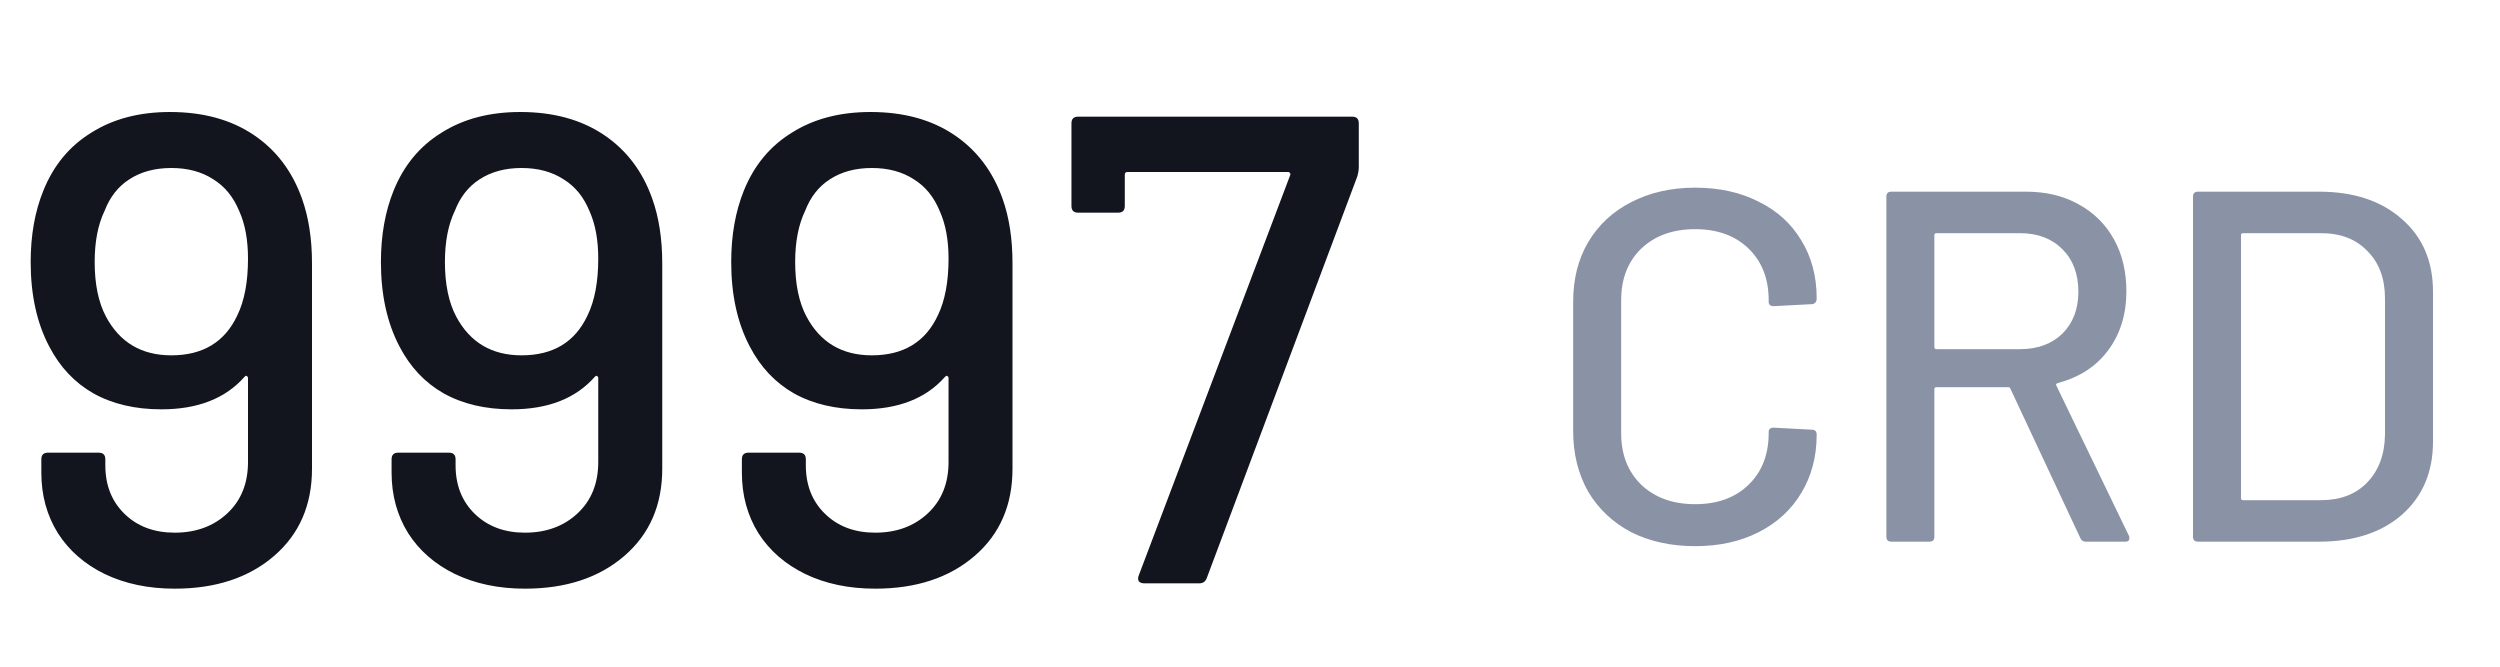 <svg width="60" height="16" viewBox="0 0 60 16" fill="none" xmlns="http://www.w3.org/2000/svg">
<path d="M7.248 4.768C7.408 5.216 7.488 5.733 7.488 6.32V11.248C7.488 12.123 7.184 12.821 6.576 13.344C5.968 13.867 5.173 14.128 4.192 14.128C3.563 14.128 3.003 14.011 2.512 13.776C2.032 13.541 1.659 13.216 1.392 12.8C1.125 12.373 0.992 11.888 0.992 11.344V11.024C0.992 10.917 1.045 10.864 1.152 10.864H2.368C2.475 10.864 2.528 10.917 2.528 11.024V11.168C2.528 11.648 2.683 12.037 2.992 12.336C3.301 12.635 3.701 12.784 4.192 12.784C4.704 12.784 5.125 12.629 5.456 12.32C5.787 12.011 5.952 11.6 5.952 11.088V9.072C5.952 9.051 5.941 9.035 5.92 9.024C5.909 9.013 5.893 9.019 5.872 9.04C5.413 9.563 4.747 9.824 3.872 9.824C3.243 9.824 2.699 9.696 2.24 9.44C1.792 9.184 1.44 8.811 1.184 8.32C0.885 7.755 0.736 7.077 0.736 6.288C0.736 5.648 0.837 5.077 1.04 4.576C1.285 3.968 1.669 3.504 2.192 3.184C2.715 2.853 3.344 2.688 4.08 2.688C4.869 2.688 5.536 2.869 6.08 3.232C6.624 3.595 7.013 4.107 7.248 4.768ZM5.696 7.568C5.867 7.216 5.952 6.763 5.952 6.208C5.952 5.76 5.883 5.381 5.744 5.072C5.605 4.731 5.397 4.475 5.12 4.304C4.843 4.123 4.507 4.032 4.112 4.032C3.717 4.032 3.381 4.123 3.104 4.304C2.837 4.475 2.64 4.725 2.512 5.056C2.352 5.387 2.272 5.797 2.272 6.288C2.272 6.821 2.363 7.259 2.544 7.6C2.875 8.219 3.397 8.528 4.112 8.528C4.869 8.528 5.397 8.208 5.696 7.568ZM15.654 4.768C15.814 5.216 15.894 5.733 15.894 6.32V11.248C15.894 12.123 15.59 12.821 14.982 13.344C14.374 13.867 13.58 14.128 12.598 14.128C11.969 14.128 11.409 14.011 10.918 13.776C10.438 13.541 10.065 13.216 9.798 12.8C9.532 12.373 9.398 11.888 9.398 11.344V11.024C9.398 10.917 9.452 10.864 9.558 10.864H10.774C10.881 10.864 10.934 10.917 10.934 11.024V11.168C10.934 11.648 11.089 12.037 11.398 12.336C11.708 12.635 12.108 12.784 12.598 12.784C13.11 12.784 13.532 12.629 13.862 12.32C14.193 12.011 14.358 11.6 14.358 11.088V9.072C14.358 9.051 14.348 9.035 14.326 9.024C14.316 9.013 14.3 9.019 14.278 9.04C13.82 9.563 13.153 9.824 12.278 9.824C11.649 9.824 11.105 9.696 10.646 9.44C10.198 9.184 9.846 8.811 9.59 8.32C9.292 7.755 9.142 7.077 9.142 6.288C9.142 5.648 9.244 5.077 9.446 4.576C9.692 3.968 10.076 3.504 10.598 3.184C11.121 2.853 11.75 2.688 12.486 2.688C13.276 2.688 13.942 2.869 14.486 3.232C15.03 3.595 15.42 4.107 15.654 4.768ZM14.102 7.568C14.273 7.216 14.358 6.763 14.358 6.208C14.358 5.76 14.289 5.381 14.15 5.072C14.012 4.731 13.804 4.475 13.526 4.304C13.249 4.123 12.913 4.032 12.518 4.032C12.124 4.032 11.788 4.123 11.51 4.304C11.244 4.475 11.046 4.725 10.918 5.056C10.758 5.387 10.678 5.797 10.678 6.288C10.678 6.821 10.769 7.259 10.95 7.6C11.281 8.219 11.804 8.528 12.518 8.528C13.276 8.528 13.804 8.208 14.102 7.568ZM24.061 4.768C24.221 5.216 24.3 5.733 24.3 6.32V11.248C24.3 12.123 23.997 12.821 23.389 13.344C22.78 13.867 21.986 14.128 21.005 14.128C20.375 14.128 19.815 14.011 19.325 13.776C18.845 13.541 18.471 13.216 18.204 12.8C17.938 12.373 17.805 11.888 17.805 11.344V11.024C17.805 10.917 17.858 10.864 17.965 10.864H19.18C19.287 10.864 19.34 10.917 19.34 11.024V11.168C19.34 11.648 19.495 12.037 19.805 12.336C20.114 12.635 20.514 12.784 21.005 12.784C21.517 12.784 21.938 12.629 22.268 12.32C22.599 12.011 22.765 11.6 22.765 11.088V9.072C22.765 9.051 22.754 9.035 22.733 9.024C22.722 9.013 22.706 9.019 22.684 9.04C22.226 9.563 21.559 9.824 20.684 9.824C20.055 9.824 19.511 9.696 19.052 9.44C18.605 9.184 18.253 8.811 17.997 8.32C17.698 7.755 17.549 7.077 17.549 6.288C17.549 5.648 17.65 5.077 17.852 4.576C18.098 3.968 18.482 3.504 19.005 3.184C19.527 2.853 20.157 2.688 20.892 2.688C21.682 2.688 22.349 2.869 22.892 3.232C23.436 3.595 23.826 4.107 24.061 4.768ZM22.509 7.568C22.679 7.216 22.765 6.763 22.765 6.208C22.765 5.76 22.695 5.381 22.556 5.072C22.418 4.731 22.21 4.475 21.933 4.304C21.655 4.123 21.319 4.032 20.924 4.032C20.53 4.032 20.194 4.123 19.916 4.304C19.65 4.475 19.453 4.725 19.325 5.056C19.165 5.387 19.084 5.797 19.084 6.288C19.084 6.821 19.175 7.259 19.357 7.6C19.687 8.219 20.21 8.528 20.924 8.528C21.682 8.528 22.21 8.208 22.509 7.568ZM27.459 14C27.405 14 27.363 13.984 27.331 13.952C27.309 13.909 27.309 13.861 27.331 13.808L30.963 4.208C30.973 4.187 30.973 4.171 30.963 4.16C30.952 4.139 30.936 4.128 30.915 4.128H27.059C27.016 4.128 26.995 4.149 26.995 4.192V4.944C26.995 5.051 26.941 5.104 26.835 5.104H25.875C25.768 5.104 25.715 5.051 25.715 4.944V2.96C25.715 2.853 25.768 2.8 25.875 2.8H32.451C32.557 2.8 32.611 2.853 32.611 2.96V4.032C32.611 4.075 32.6 4.139 32.579 4.224L28.963 13.872C28.931 13.957 28.872 14 28.787 14H27.459Z" fill="#12151E"/>
<path d="M40.684 13.108C40.108 13.108 39.596 12.996 39.148 12.772C38.708 12.54 38.364 12.216 38.116 11.8C37.876 11.376 37.756 10.892 37.756 10.348V7.24C37.756 6.696 37.876 6.22 38.116 5.812C38.364 5.396 38.708 5.076 39.148 4.852C39.596 4.62 40.108 4.504 40.684 4.504C41.26 4.504 41.768 4.616 42.208 4.84C42.648 5.056 42.988 5.364 43.228 5.764C43.476 6.164 43.6 6.628 43.6 7.156V7.168C43.6 7.208 43.588 7.24 43.564 7.264C43.54 7.288 43.512 7.3 43.48 7.3L42.568 7.348C42.488 7.348 42.448 7.312 42.448 7.24V7.204C42.448 6.692 42.288 6.28 41.968 5.968C41.648 5.656 41.22 5.5 40.684 5.5C40.148 5.5 39.716 5.656 39.388 5.968C39.068 6.28 38.908 6.692 38.908 7.204V10.396C38.908 10.908 39.068 11.32 39.388 11.632C39.716 11.944 40.148 12.1 40.684 12.1C41.22 12.1 41.648 11.944 41.968 11.632C42.288 11.32 42.448 10.908 42.448 10.396V10.372C42.448 10.3 42.488 10.264 42.568 10.264L43.48 10.312C43.56 10.312 43.6 10.352 43.6 10.432C43.6 10.96 43.476 11.428 43.228 11.836C42.988 12.236 42.648 12.548 42.208 12.772C41.768 12.996 41.26 13.108 40.684 13.108ZM50.061 13C49.997 13 49.953 12.972 49.929 12.916L48.249 9.328C48.241 9.304 48.225 9.292 48.201 9.292H46.473C46.441 9.292 46.425 9.308 46.425 9.34V12.88C46.425 12.96 46.385 13 46.305 13H45.393C45.313 13 45.273 12.96 45.273 12.88V4.72C45.273 4.64 45.313 4.6 45.393 4.6H48.621C49.101 4.6 49.521 4.7 49.881 4.9C50.249 5.1 50.533 5.38 50.733 5.74C50.933 6.1 51.033 6.516 51.033 6.988C51.033 7.548 50.885 8.024 50.589 8.416C50.301 8.8 49.897 9.06 49.377 9.196C49.345 9.212 49.337 9.232 49.353 9.256L51.093 12.856C51.101 12.872 51.105 12.892 51.105 12.916C51.105 12.972 51.073 13 51.009 13H50.061ZM46.473 5.596C46.441 5.596 46.425 5.612 46.425 5.644V8.332C46.425 8.364 46.441 8.38 46.473 8.38H48.477C48.901 8.38 49.241 8.256 49.497 8.008C49.753 7.752 49.881 7.416 49.881 7C49.881 6.576 49.753 6.236 49.497 5.98C49.241 5.724 48.901 5.596 48.477 5.596H46.473ZM52.752 13C52.672 13 52.632 12.96 52.632 12.88V4.72C52.632 4.64 52.672 4.6 52.752 4.6H55.656C56.488 4.6 57.152 4.82 57.648 5.26C58.144 5.692 58.392 6.272 58.392 7V10.6C58.392 11.328 58.144 11.912 57.648 12.352C57.152 12.784 56.488 13 55.656 13H52.752ZM53.784 11.956C53.784 11.988 53.8 12.004 53.832 12.004H55.704C56.168 12.004 56.536 11.864 56.808 11.584C57.088 11.296 57.232 10.912 57.24 10.432V7.168C57.24 6.688 57.1 6.308 56.82 6.028C56.548 5.74 56.176 5.596 55.704 5.596H53.832C53.8 5.596 53.784 5.612 53.784 5.644V11.956Z" fill="#8A92A6"/>
</svg>
